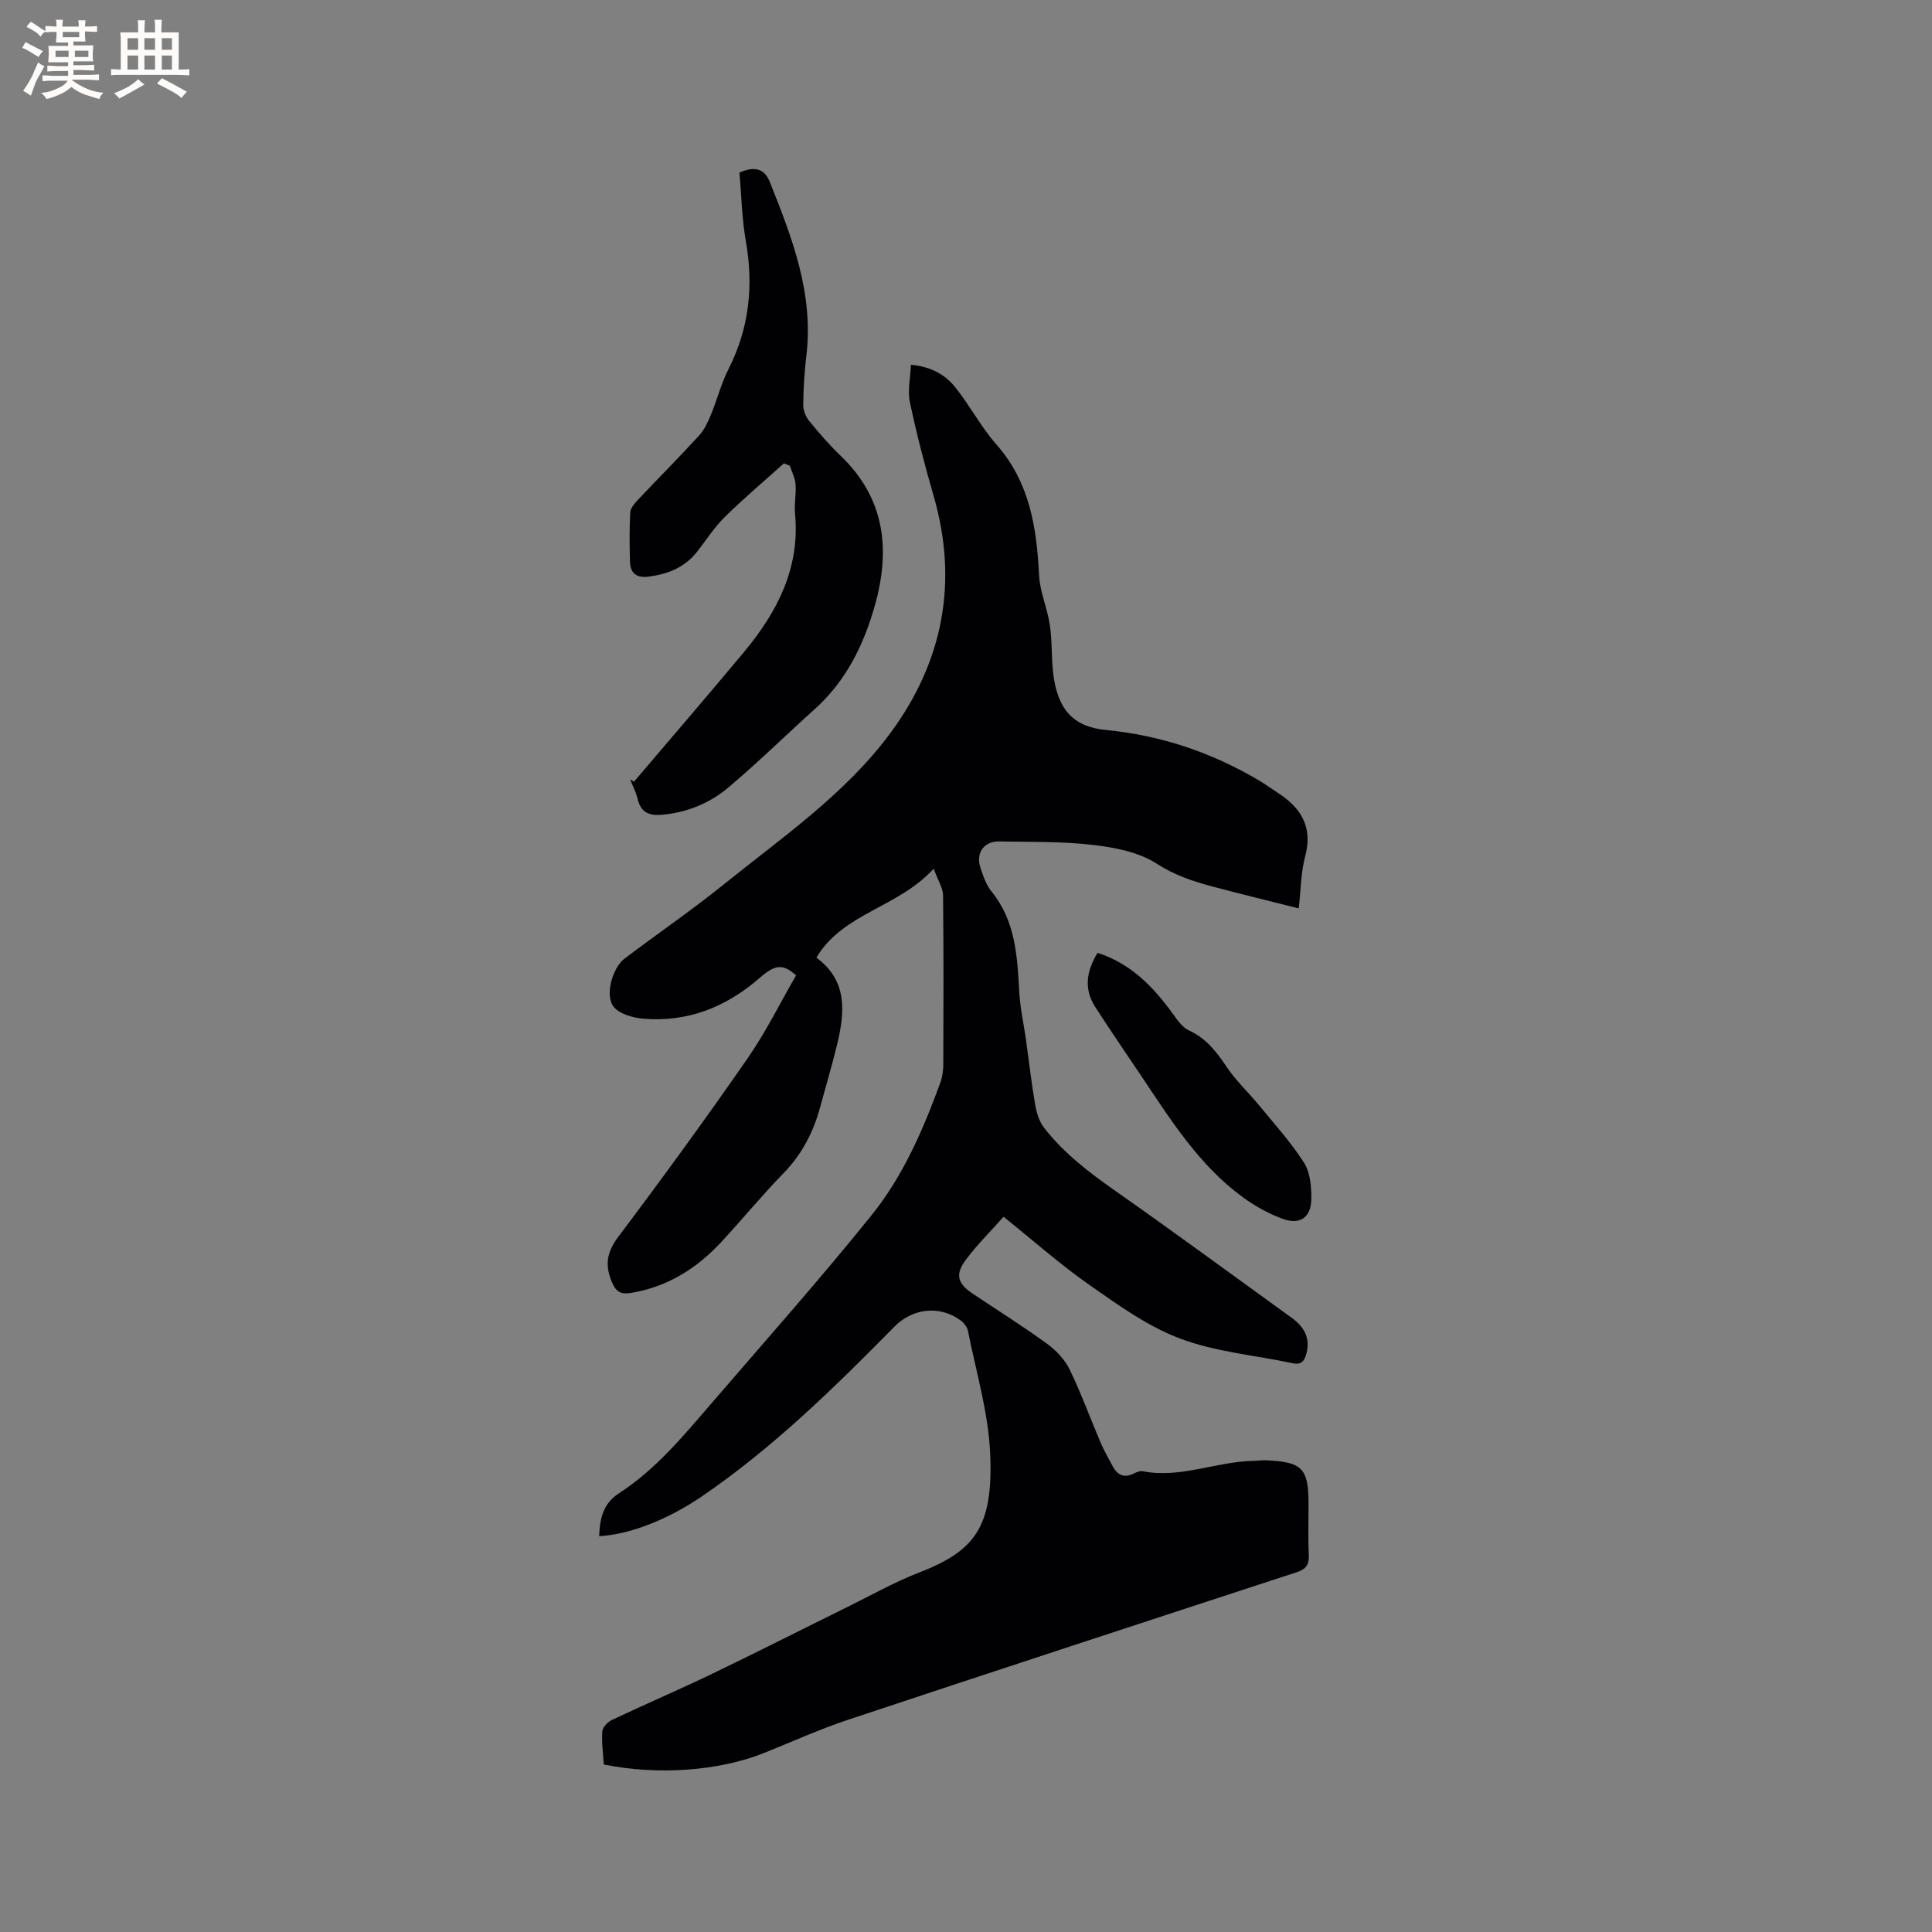 <svg enable-background="new 0 0 400 400" viewBox="0 0 400 400" xmlns="http://www.w3.org/2000/svg"><rect x="0" y="0" width="400" height="400" fill="#808080" stroke="none"/><g fill="#010103"><path d="m124.05 318.05c.14-3.74.83-6.76 4.13-8.9 7.57-4.91 13.27-11.82 19.08-18.56 11.13-12.92 22.47-25.69 33.17-38.97 6.54-8.11 10.71-17.74 14.28-27.54.42-1.16.58-2.47.59-3.71.04-11.67.08-23.33-.05-35-.02-1.51-1.02-3.01-1.94-5.52-7.44 8.15-18.69 9.09-24.29 18.42 6.54 4.8 5.9 11.36 4.27 18.08-1.05 4.32-2.33 8.58-3.49 12.87-1.4 5.2-3.77 9.77-7.6 13.7-4.44 4.55-8.47 9.49-12.8 14.16-5.1 5.5-11.16 9.36-18.73 10.6-2.08.34-3.09-.11-3.99-2.25-1.53-3.62-1.01-6.26 1.4-9.46 9.12-12.11 18.04-24.37 26.68-36.82 3.79-5.45 6.75-11.49 10.06-17.21-2.74-2.46-4.35-2.26-7.53.52-6.93 6.04-14.93 9.25-24.18 8.44-2.18-.19-5.09-1.04-6.18-2.62-1.73-2.48.01-8.02 2.36-9.8 6.83-5.17 13.92-10.02 20.58-15.39 12.11-9.76 25.14-18.69 34.49-31.34 10.86-14.71 14.11-31.19 8.94-49.06-1.85-6.4-3.54-12.87-4.91-19.39-.51-2.41.1-5.05.2-7.78 4.31.41 7.15 2.11 9.2 4.68 3.03 3.79 5.31 8.2 8.5 11.82 6.91 7.83 8.34 17.21 8.84 27.08.15 2.98 1.32 5.9 1.96 8.87.24 1.12.4 2.26.49 3.4.27 3.37.12 6.82.8 10.1 1.25 6.09 4.43 9.07 10.61 9.67 11.28 1.09 21.7 4.59 31.43 10.3 1.46.86 2.83 1.86 4.25 2.78 4.78 3.12 7.16 7.08 5.55 13.09-.89 3.33-.89 6.91-1.33 10.77-6.07-1.54-11.99-2.98-17.88-4.54-4.04-1.07-7.84-2.35-11.55-4.74s-8.66-3.34-13.18-3.87c-6.4-.75-12.9-.59-19.36-.72-3.21-.06-4.96 2.38-3.92 5.49.57 1.7 1.18 3.52 2.28 4.87 4.97 6.11 5.34 13.37 5.74 20.73.18 3.35.93 6.66 1.4 9.99.63 4.48 1.13 8.98 1.9 13.43.28 1.65.83 3.46 1.83 4.75 4.12 5.33 9.42 9.34 14.93 13.2 12.23 8.58 24.26 17.44 36.37 26.18 2.53 1.83 3.88 4.14 3.03 7.39-.4 1.54-1.05 2.39-2.87 2-7.77-1.66-15.89-2.33-23.24-5.09-6.71-2.51-12.82-6.92-18.78-11.09-6.15-4.3-11.8-9.33-17.81-14.14-2.63 2.95-5.4 5.7-7.73 8.79-2.39 3.16-1.84 5.02 1.44 7.2 5.11 3.41 10.32 6.69 15.29 10.3 1.88 1.37 3.68 3.27 4.68 5.33 2.4 4.94 4.27 10.13 6.43 15.19.7 1.65 1.62 3.2 2.46 4.8.99 1.89 2.39 2.54 4.41 1.54.56-.27 1.26-.58 1.81-.47 7.87 1.55 15.25-2.02 22.95-2.14.85-.01 1.69-.16 2.54-.12 7.59.32 8.86 1.63 8.86 9.1 0 3.5-.12 7.01.05 10.5.1 2.04-.6 2.95-2.55 3.59-30.99 10.12-61.97 20.27-92.9 30.55-5.92 1.97-11.62 4.58-17.42 6.89-9.29 3.69-21.87 4.62-33.09 2.35-.14-2.23-.47-4.56-.31-6.85.06-.84 1.1-1.95 1.97-2.36 6.89-3.26 13.89-6.26 20.76-9.56 9.43-4.54 18.76-9.28 28.15-13.91 4.83-2.38 9.55-5.05 14.56-7 11.49-4.46 15.57-9.21 14.86-24.79-.39-8.48-2.92-16.86-4.59-25.27-.16-.82-.85-1.71-1.55-2.22-4.35-3.18-9.94-2.49-13.68 1.31-12.43 12.62-25.08 25.02-39.77 35.08-7.38 5.03-15.18 7.96-21.36 8.3z"/><path d="m131.26 161.84c7.6-8.94 15.27-17.83 22.78-26.85 6.89-8.28 11.64-17.41 10.56-28.69-.19-1.99.27-4.03.11-6.03-.1-1.3-.76-2.56-1.18-3.84-.41-.17-.82-.33-1.23-.5-4.11 3.7-8.34 7.26-12.27 11.14-2.17 2.14-3.84 4.79-5.74 7.2-2.52 3.19-5.94 4.57-9.88 5.1-2.56.35-3.91-.59-3.98-3.11-.09-3.39-.13-6.78.05-10.16.05-.89.88-1.85 1.56-2.58 4.22-4.47 8.56-8.83 12.71-13.36 1.09-1.19 1.81-2.78 2.44-4.3 1.29-3.11 2.11-6.44 3.63-9.43 4.31-8.48 5.23-17.26 3.59-26.56-.82-4.66-.9-9.44-1.31-14.14 3.12-1.39 5.18-.83 6.29 1.96 4.6 11.53 9.1 23.08 7.56 35.92-.4 3.36-.61 6.76-.65 10.15-.02 1.13.49 2.47 1.2 3.35 2.07 2.55 4.24 5.04 6.6 7.31 9.17 8.82 10.29 19.43 7.01 31.01-2.31 8.17-5.98 15.59-12.43 21.39-5.98 5.38-11.73 11.03-17.88 16.22-3.83 3.24-8.46 5.14-13.6 5.64-2.68.26-4.48-.36-5.17-3.22-.34-1.41-1.03-2.73-1.57-4.09.28.17.54.32.8.47z"/><path d="m227.24 197.27c6.93 2.26 11.49 7 15.48 12.48.97 1.34 2.03 2.94 3.43 3.58 3.56 1.64 5.71 4.41 7.81 7.55 1.91 2.86 4.49 5.26 6.69 7.93 3.21 3.92 6.65 7.7 9.35 11.95 1.29 2.04 1.54 5.02 1.49 7.57-.08 3.76-2.37 5.32-5.92 4.02-2.91-1.07-5.74-2.64-8.25-4.47-8.98-6.56-14.82-15.83-20.88-24.88-3.24-4.83-6.53-9.62-9.68-14.51-2.39-3.71-1.85-7.41.48-11.22z"/></g><path d="m6.8 9.5c.6.3 1.3.7 2.1 1.1-.4.4-.7.8-.9 1.2-.7-.4-1.3-.8-1.8-1.1s-1.1-.6-1.6-.8c.2-.4.5-.8.7-1.2.4.2.8.5 1.5.8zm.9 6.9c-.3.6-.5 1.1-.7 1.7s-.4 1.1-.6 1.7c-.6-.4-1.1-.7-1.6-1 .7-1 1.2-1.8 1.5-2.4.3-.5.6-1.1.8-1.7.3-.6.5-1.2.8-1.8.3.3.8.6 1.3.8-.7 1.3-1.2 2.2-1.5 2.7zm.1-11c.4.3 1 .7 1.7 1.1-.5.2-.8.6-1.1 1.1-.5-.6-1-1-1.4-1.2s-.9-.6-1.5-.8c.2-.4.5-.7.9-1.1.5.3.9.6 1.4.9zm10.5 13.1c1 .4 2 .6 3.1.7-.4.4-.7.8-.8 1.3-.9-.2-1.9-.6-3-.9-1-.4-2-.9-2.8-1.6-.5.4-1.1.9-1.9 1.3s-1.9.9-3.3 1.2c-.1-.3-.5-.8-1.1-1.3 1 0 2.1-.3 3.2-.8 1.2-.5 1.9-1 2.3-1.7h-3.2c-.4 0-1 0-2 .1v-1.2c1 0 1.7.1 2 .1h3.3v-1h-2.3c-.2 0-.9 0-2 .1v-1.2c1.2 0 1.9.1 2 .1h2.3v-.8h-4.1c0-.7.1-1.2.1-1.6 0-.5 0-1.1-.1-1.8h4.1v-.7h-2.5c0-.6.1-1.1.1-1.6v-.6h-.5c-.4 0-1 0-1.8.1v-1.3c1.2 0 1.9.1 2.1.1h.2c0-.3 0-.8-.1-1.4h1.4c0 .6-.1 1-.1 1.4h3.4c0-.4 0-.8-.1-1.3h1.5c0 .4-.1.9-.1 1.3.7 0 1.5 0 2.5-.1v1.2c-1 0-1.8-.1-2.5-.1v.6c0 .3 0 .8.1 1.5h-2.5v.8h4.1c0 .7-.1 1.3-.1 1.8s0 1 .1 1.5h-4.1v.8h1.4c.8 0 1.8 0 2.9-.1v1.2c-1 0-1.9-.1-2.8-.1h-1.5v1h3.2c.3 0 1 0 2.1-.1v1.2c-1.1 0-1.8-.1-2.1-.1h-3.4l-.1.1c1.4 1 2.4 1.5 3.4 1.9zm-4.1-6.7v-1.3h-2.7v1.3zm2.2-4.1v-1.1h-3.4v1.1zm1.9 4.1v-1.3h-2.8v1.3z" fill="#fcfbfa"/><path d="m37 6.7v2.3 5.4c1 0 1.8 0 2.2-.1v1.3c-.6 0-1.5-.1-2.5-.1h-11.9c-.7 0-1.3 0-1.8.1v-1.3c.5 0 1.1.1 2 .1v-5.2c0-1 0-1.8-.1-2.5h3.7c0-1.3 0-2.1-.1-2.5h1.5c0 .4-.1 1.3-.1 2.5h2.2c0-1.2 0-2.1-.1-2.6h1.5c0 .4-.1 1.3-.1 2.6zm-12.3 13.7c-.3-.4-.7-.8-1.1-1.1 1.1-.4 2.1-.9 2.9-1.3.8-.5 1.5-1 2.1-1.6.4.4.9.8 1.3 1.1-2.5 1.4-4.2 2.4-5.2 2.9zm3.9-10.1v-2.4h-2.2v2.4zm0 4.1v-2.9h-2.2v2.9zm3.5-4.1v-2.4h-2.2v2.4zm0 4.1v-2.9h-2.2v2.9zm.4 2.9 1-1.1c.6.3 1.4.7 2.5 1.3s2 1.1 2.7 1.5c-.4.4-.8.8-1.1 1.3-.8-.8-2.5-1.7-5.1-3zm3.1-7v-2.4h-2.1v2.4zm0 4.1v-2.9h-2.1v2.9z" fill="#fcfbfa"/></svg>